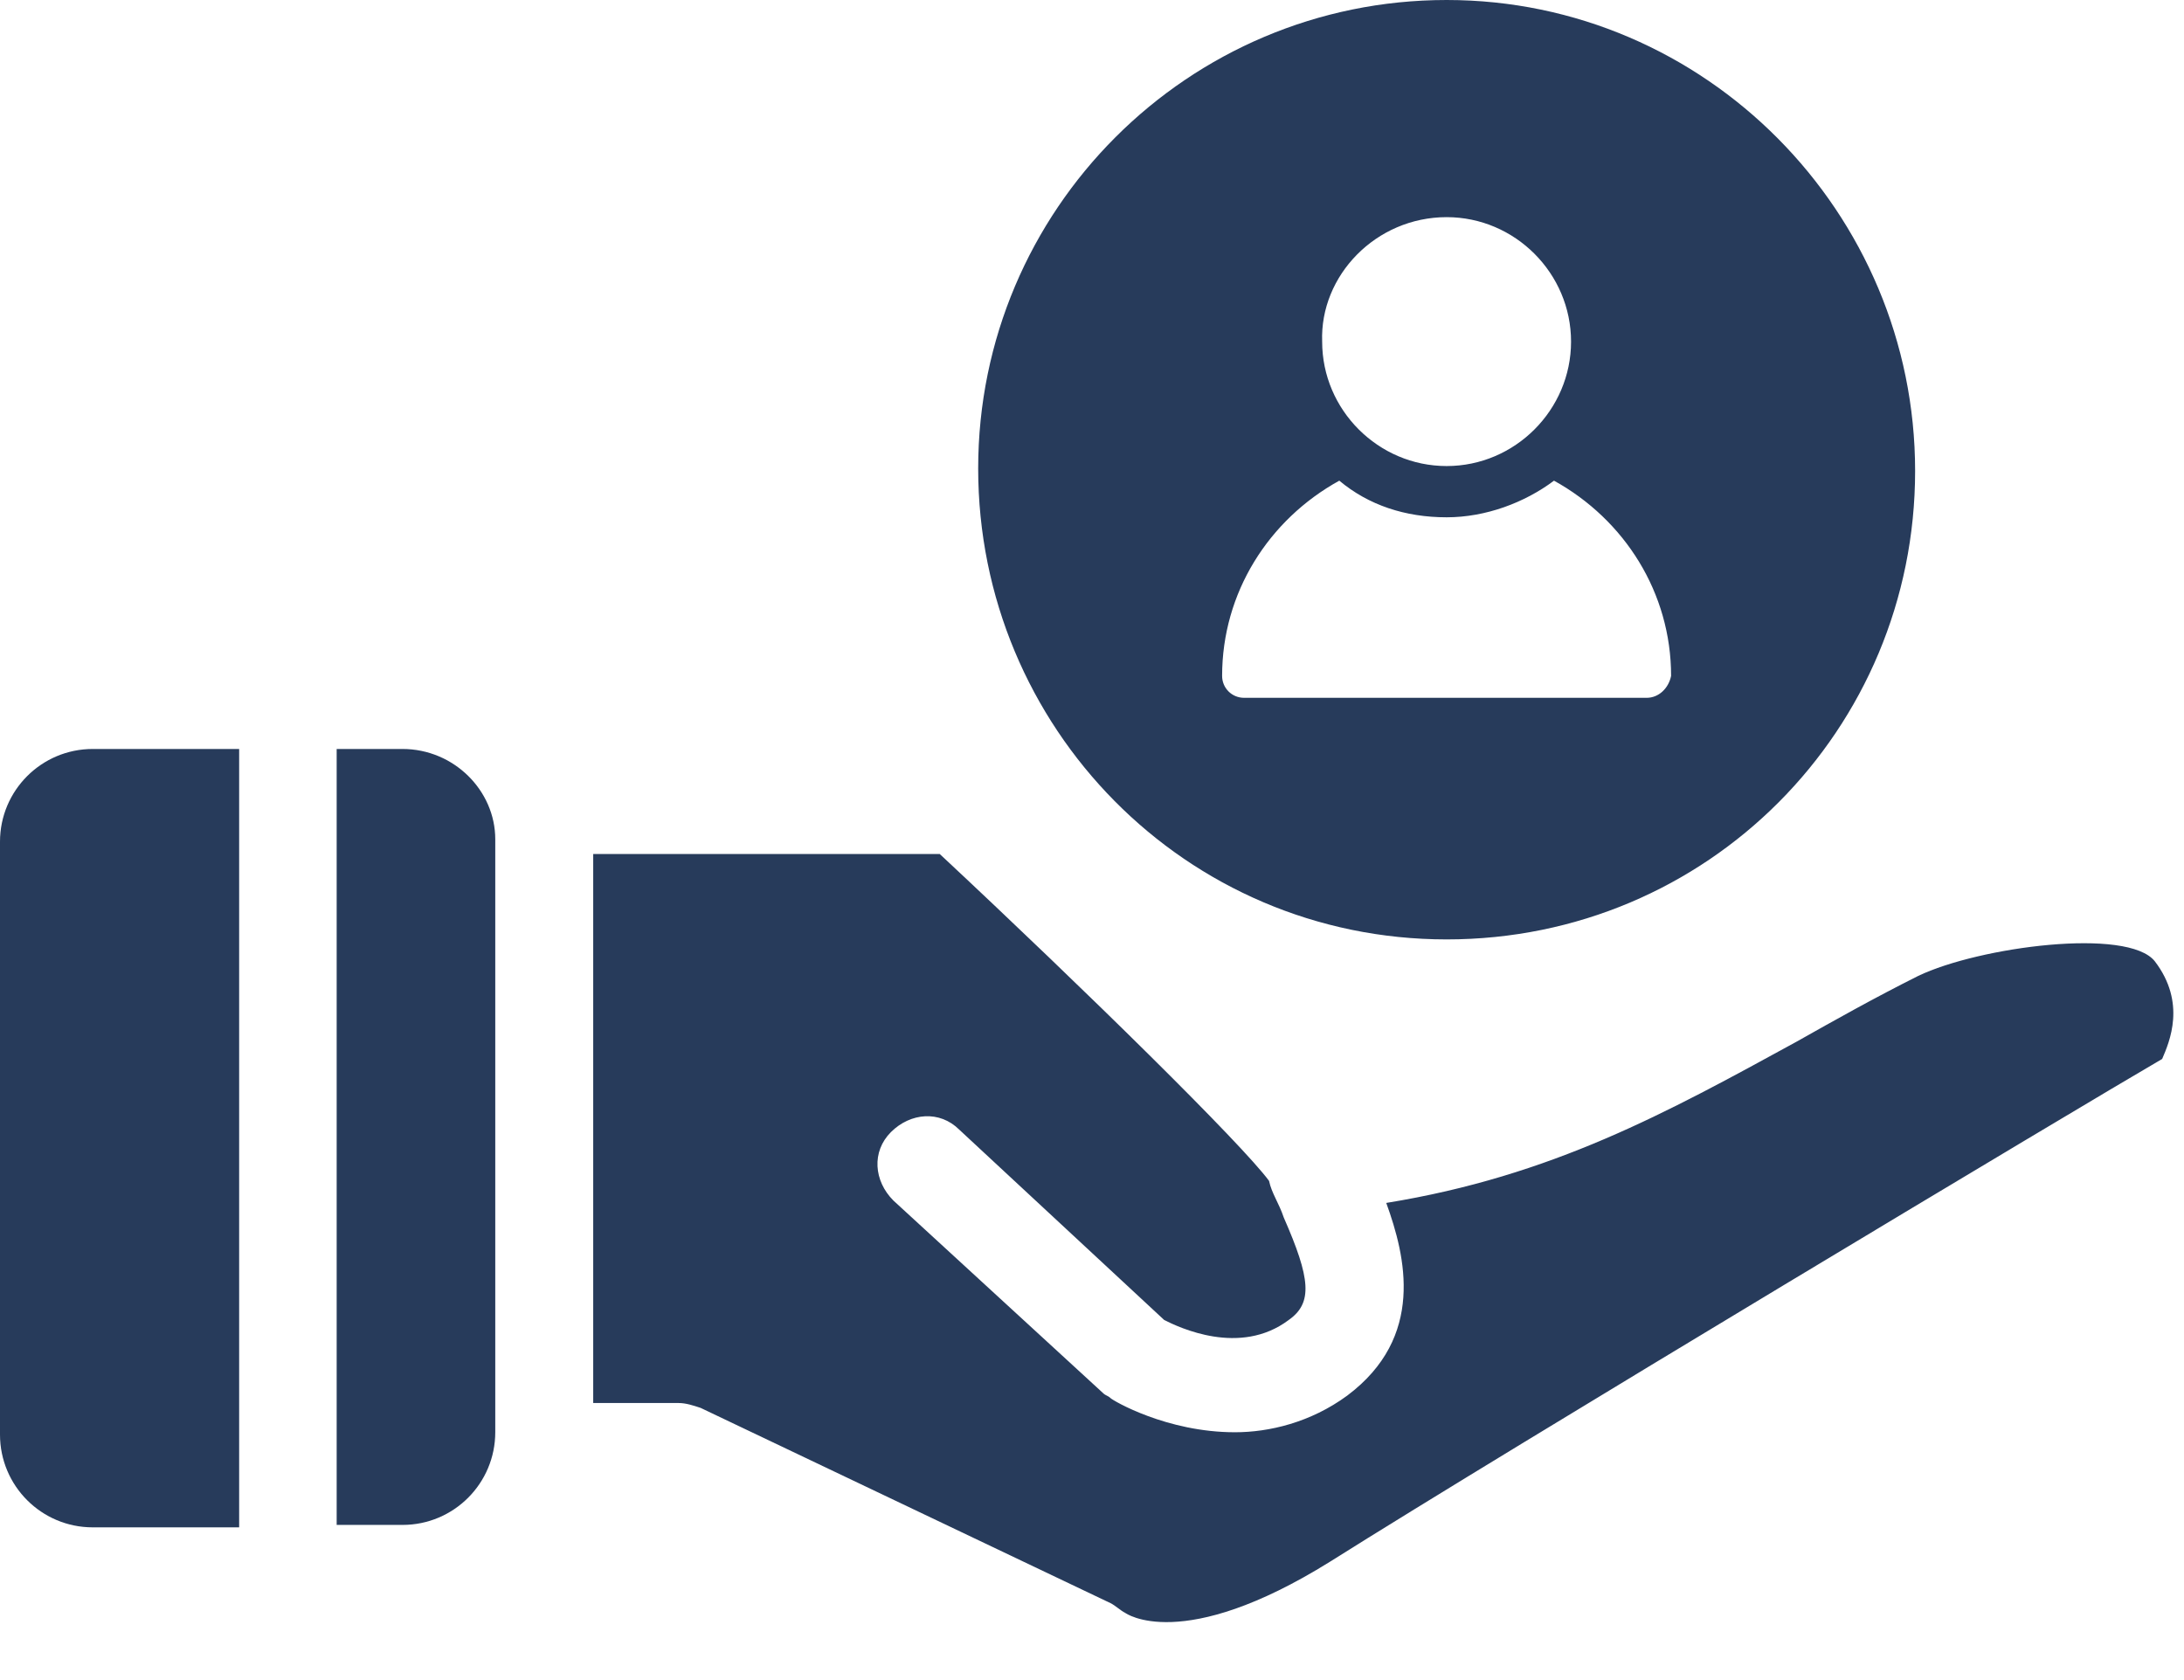 <svg width="26" height="20" viewBox="0 0 26 20" fill="none" xmlns="http://www.w3.org/2000/svg">
<path d="M17.222 0C14.143 0 11.645 2.498 11.645 5.577C11.645 8.656 14.114 11.183 17.222 11.183C20.33 11.183 22.799 8.685 22.799 5.606C22.799 2.527 20.301 0 17.222 0ZM17.222 2.585C18.035 2.585 18.703 3.253 18.703 4.067C18.703 4.88 18.035 5.548 17.222 5.548C16.408 5.548 15.74 4.88 15.74 4.067C15.711 3.282 16.379 2.585 17.222 2.585ZM19.603 8.307H14.811C14.665 8.307 14.549 8.191 14.549 8.046C14.549 7.058 15.101 6.187 15.944 5.722C16.292 6.013 16.728 6.158 17.222 6.158C17.686 6.158 18.151 5.984 18.5 5.722C19.342 6.187 19.894 7.058 19.894 8.046C19.865 8.191 19.749 8.307 19.603 8.307Z" fill="#273B5B"/>
<path d="M2.847 8.916H1.104C0.494 8.916 0 9.41 0 10.02V17.078C0 17.688 0.494 18.182 1.104 18.182H2.847V8.916Z" fill="#273B5B"/>
<path d="M4.792 8.916H4.008V18.153H4.792C5.402 18.153 5.896 17.659 5.896 17.049V9.991C5.896 9.41 5.402 8.916 4.792 8.916Z" fill="#273B5B"/>
<path d="M25.653 11.444C25.333 11.037 23.561 11.27 22.835 11.618C22.312 11.88 21.848 12.141 21.383 12.403C19.843 13.245 18.478 14 16.503 14.32C16.735 14.959 16.968 15.917 16.038 16.614C15.602 16.934 15.108 17.05 14.702 17.05C13.889 17.05 13.249 16.673 13.22 16.643C13.191 16.614 13.162 16.614 13.133 16.585L10.635 14.291C10.403 14.058 10.374 13.71 10.606 13.477C10.839 13.245 11.187 13.216 11.42 13.448L13.86 15.714C14.034 15.801 14.76 16.15 15.341 15.714C15.631 15.511 15.602 15.22 15.283 14.494C15.225 14.32 15.138 14.204 15.108 14.058C14.789 13.623 12.93 11.793 11.187 10.166H7.062V16.702H8.079C8.166 16.702 8.253 16.731 8.341 16.76L13.22 19.084C13.279 19.113 13.337 19.171 13.395 19.2C13.395 19.2 14.063 19.694 15.835 18.59C17.955 17.253 24.839 13.129 25.74 12.606C25.827 12.403 26.03 11.938 25.653 11.444Z" fill="#273B5B"/>
</svg>
